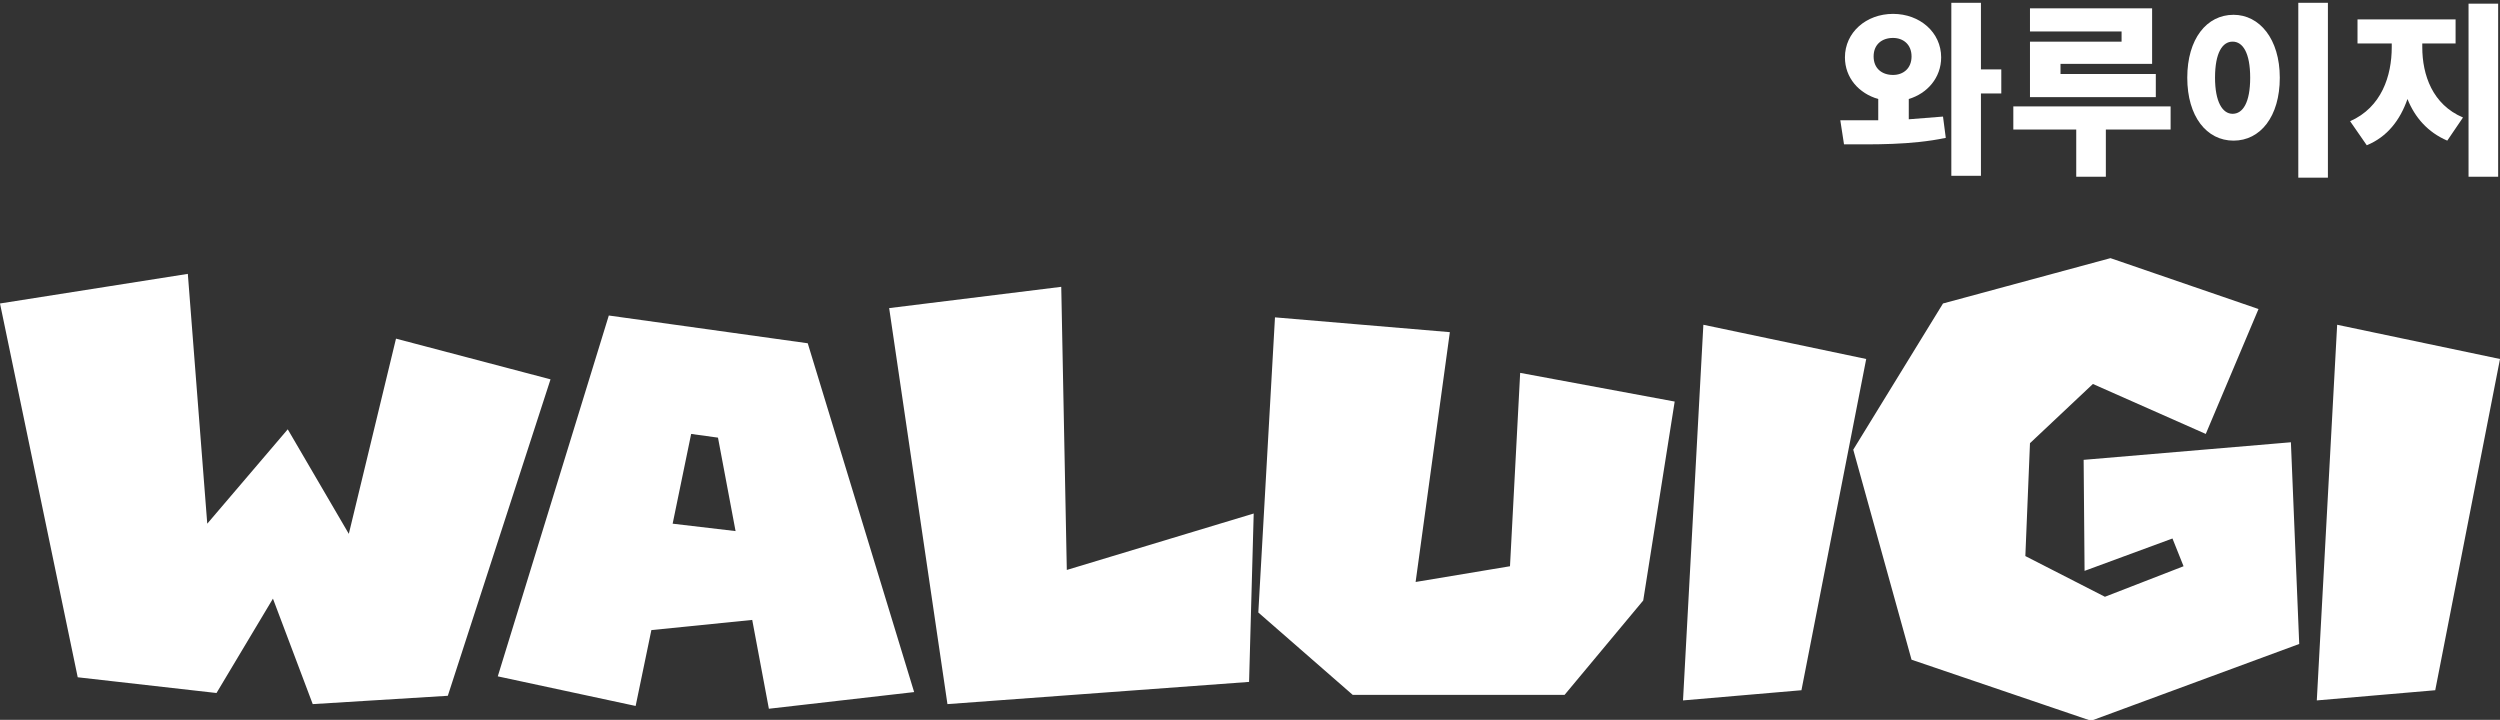 <?xml version="1.0" encoding="utf-8"?>
<!-- Generator: Adobe Illustrator 27.1.1, SVG Export Plug-In . SVG Version: 6.00 Build 0)  -->
<svg version="1.2" baseProfile="tiny" id="_09.svg" xmlns="http://www.w3.org/2000/svg" xmlns:xlink="http://www.w3.org/1999/xlink"
	 x="0px" y="0px" viewBox="0 0 270.2 77.8" overflow="visible" xml:space="preserve">
<rect x="0" y="0" width="270.2" height="77.8" fill="#333333" stroke="none"/>
<path id="WALUIGI" fill-rule="evenodd" fill="#FFFFFF" d="M48.4,75.2L59.5,41l-16.7-4.4l-5.1,21.1l-6.6-11.3l-8.7,10.2l-2.1-27
	L0,32.8l8.4,40.4l15,1.7l6.1-10.2l4.3,11.4L48.4,75.2z M98.8,74.8L87.3,37.1l-21.5-3l-12,39l14.9,3.2l1.7-8.2l10.9-1.1l1.8,9.6
	L98.8,74.8z M79.5,57.4l-6.8-0.8l2-9.7l2.9,0.4L79.5,57.4z M135,73.7l0.5-18.2l-20.2,6.1L114.7,31l-18.6,2.3l6.3,42.8L135,73.7z
	 M169.1,75.1l8.5-10.2l3.4-21.5l-16.7-3.1l-1.1,20.9l-10.2,1.7l3.7-27l-18.9-1.6l-1.8,31.9l10.2,8.9L169.1,75.1L169.1,75.1z
	 M194.7,74.6l7-35.8l-17.6-3.7l-2.2,40.6L194.7,74.6z M248.5,69.6l-0.9-21.8l-22.4,1.9l0.1,12l9.5-3.5l1.2,3l-8.5,3.3l-8.6-4.4
	l0.5-12.2l6.8-6.4l12.2,5.4l5.7-13.5l-16-5.5L210,32.8l-9.7,15.8l6.3,22.7l19.4,6.6L248.5,69.6z M263.2,74.6l7-35.8l-17.6-3.7
	l-2.2,40.6L263.2,74.6z"/>
<g>
	<path fill="#FFFFFF" d="M206.2,12.9c1.3-0.1,2.6-0.2,3.8-0.3l0.3,2.3c-3.8,0.8-7.9,0.7-11,0.7l-0.4-2.6c1.2,0,2.6,0,4.1,0v-2.3
		c-2.1-0.6-3.6-2.3-3.6-4.5c0-2.7,2.3-4.7,5.2-4.7c2.9,0,5.2,2,5.2,4.7c0,2.2-1.5,3.9-3.5,4.5V12.9z M202.5,6.1c0,1.3,0.9,2,2.1,2
		c1.1,0,2-0.7,2-2c0-1.3-0.9-2-2-2C203.4,4.1,202.5,4.8,202.5,6.1z M216.3,10.1h-2.2v8.9h-3.2V0.3h3.2v7.2h2.2V10.1z"/>
	<path fill="#FFFFFF" d="M234.5,14h-6.9v5.1h-3.2V14h-6.8v-2.5h17V14z M229.3,3.4h-9.9V0.9h13.2v6h-9.9v1.1H233v2.5h-13.6v-6h9.9
		V3.4z"/>
	<path fill="#FFFFFF" d="M246.4,8.4c0,4.2-2.1,6.8-5,6.8c-2.9,0-5-2.6-5-6.8c0-4.2,2.1-6.8,5-6.8C244.2,1.6,246.4,4.2,246.4,8.4z
		 M239.4,8.4c0,2.6,0.8,3.9,1.9,3.9s1.9-1.2,1.9-3.9s-0.8-3.9-1.9-3.9S239.4,5.7,239.4,8.4z M251.6,0.3v18.9h-3.2V0.3H251.6z"/>
	<path fill="#FFFFFF" d="M261.8,5.1c0,3,1.1,6.2,4.4,7.6l-1.7,2.5c-2.1-0.9-3.5-2.5-4.3-4.5c-0.8,2.3-2.2,4.1-4.4,5l-1.8-2.6
		c3.4-1.5,4.5-4.9,4.5-8V4.7h-3.7V2.1h10.6v2.6h-3.6V5.1z M270,0.4v18.7h-3.2V0.4H270z"/>
</g>
</svg>
